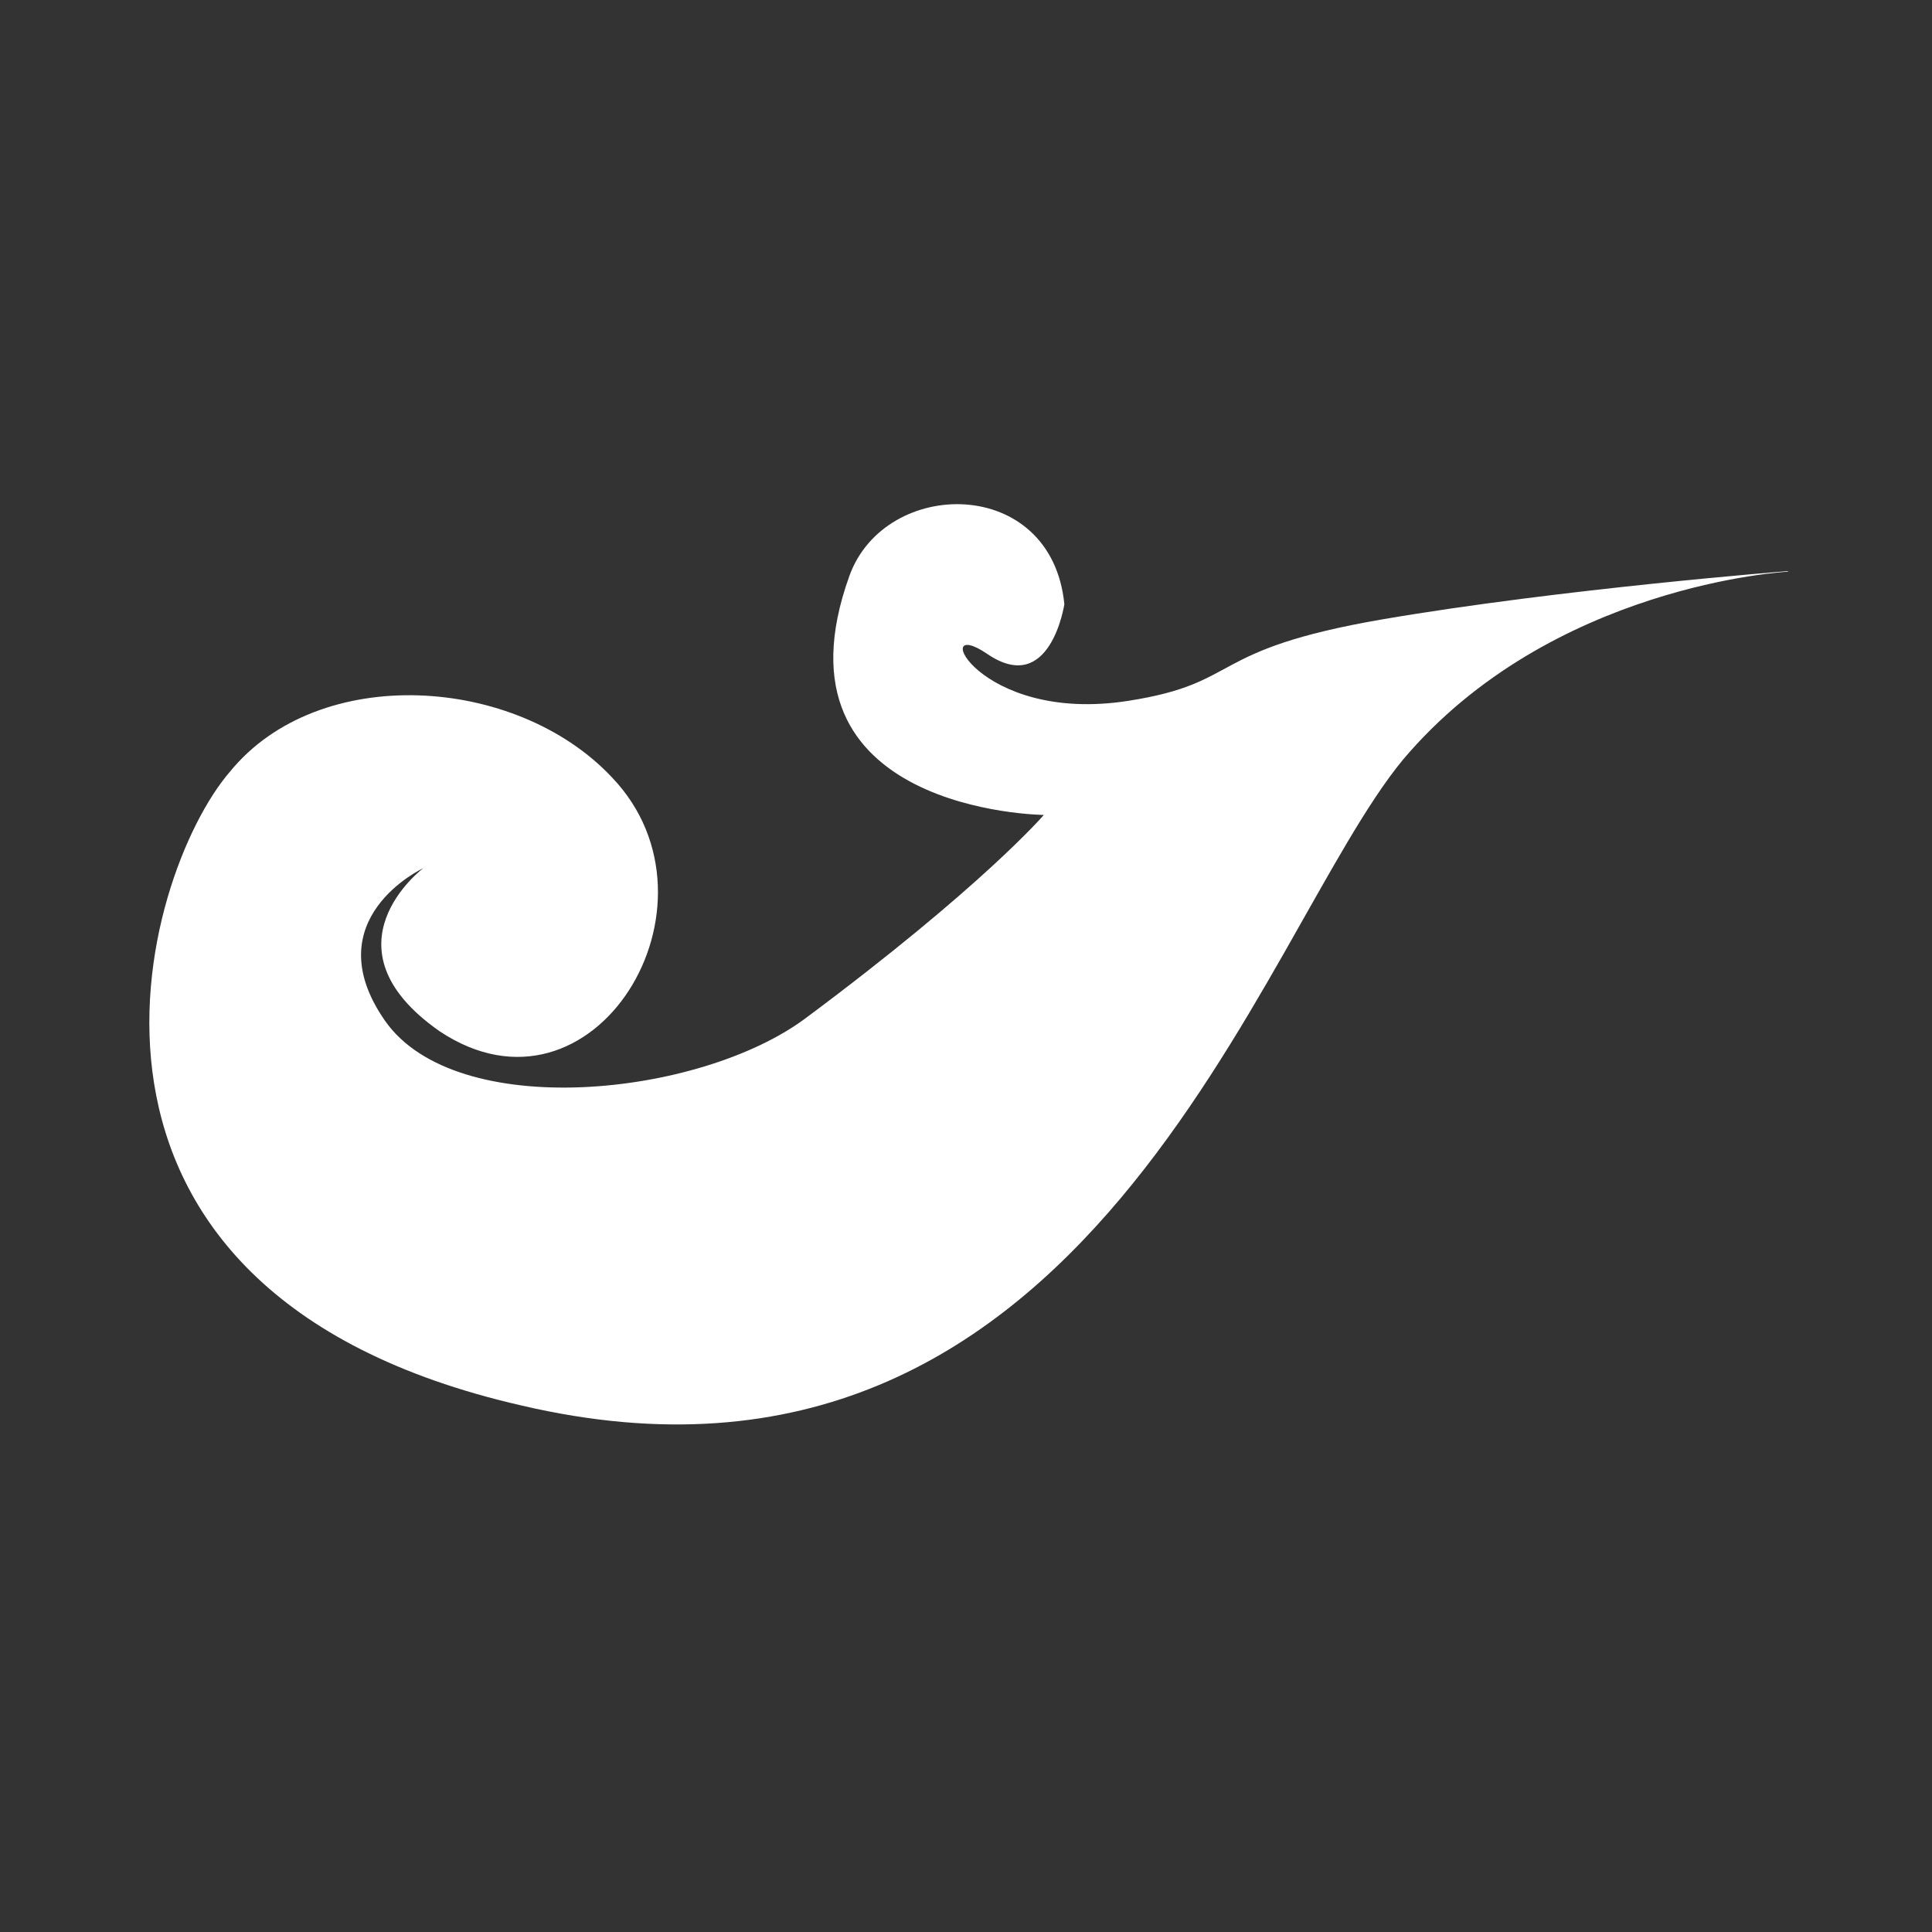 <?xml version="1.0" encoding="UTF-8" standalone="no"?>
<svg xmlns="http://www.w3.org/2000/svg" height="32" width="32" version="1.1" viewBox="0 0 32 32">
 <path fill="#333" d="m0 0v32h32v-32z"/>
 <path style="fill:#fff;fill-rule:evenodd" d="m29.6 9.47s-3.91 0.21-6.36 3.11c-2.4 2.9-5.2 12.9-14.6 10.7-8.32-1.9-6.3-8.8-4.83-10.5 1.47-1.8 4.74-1.6 6.33 0.1 2 2.1-0.31 5.9-2.86 4.2-2-1.4-0.27-2.7-0.27-2.7s-1.81 0.842-0.631 2.53c1.18 1.68 5.21 1.26 6.96-0.042 2.93-2.18 3.95-3.37 3.95-3.37s-4.63-0.045-3.22-3.96c0.591-1.64 3.35-1.67 3.56 0.47 0 0-0.232 1.54-1.28 0.821-0.981-0.667-0.158 1.17 2.34 0.779 1.91-0.299 1.26-0.842 4.21-1.35 2.95-0.505 6.73-0.8 6.73-0.8z"/>
</svg>
